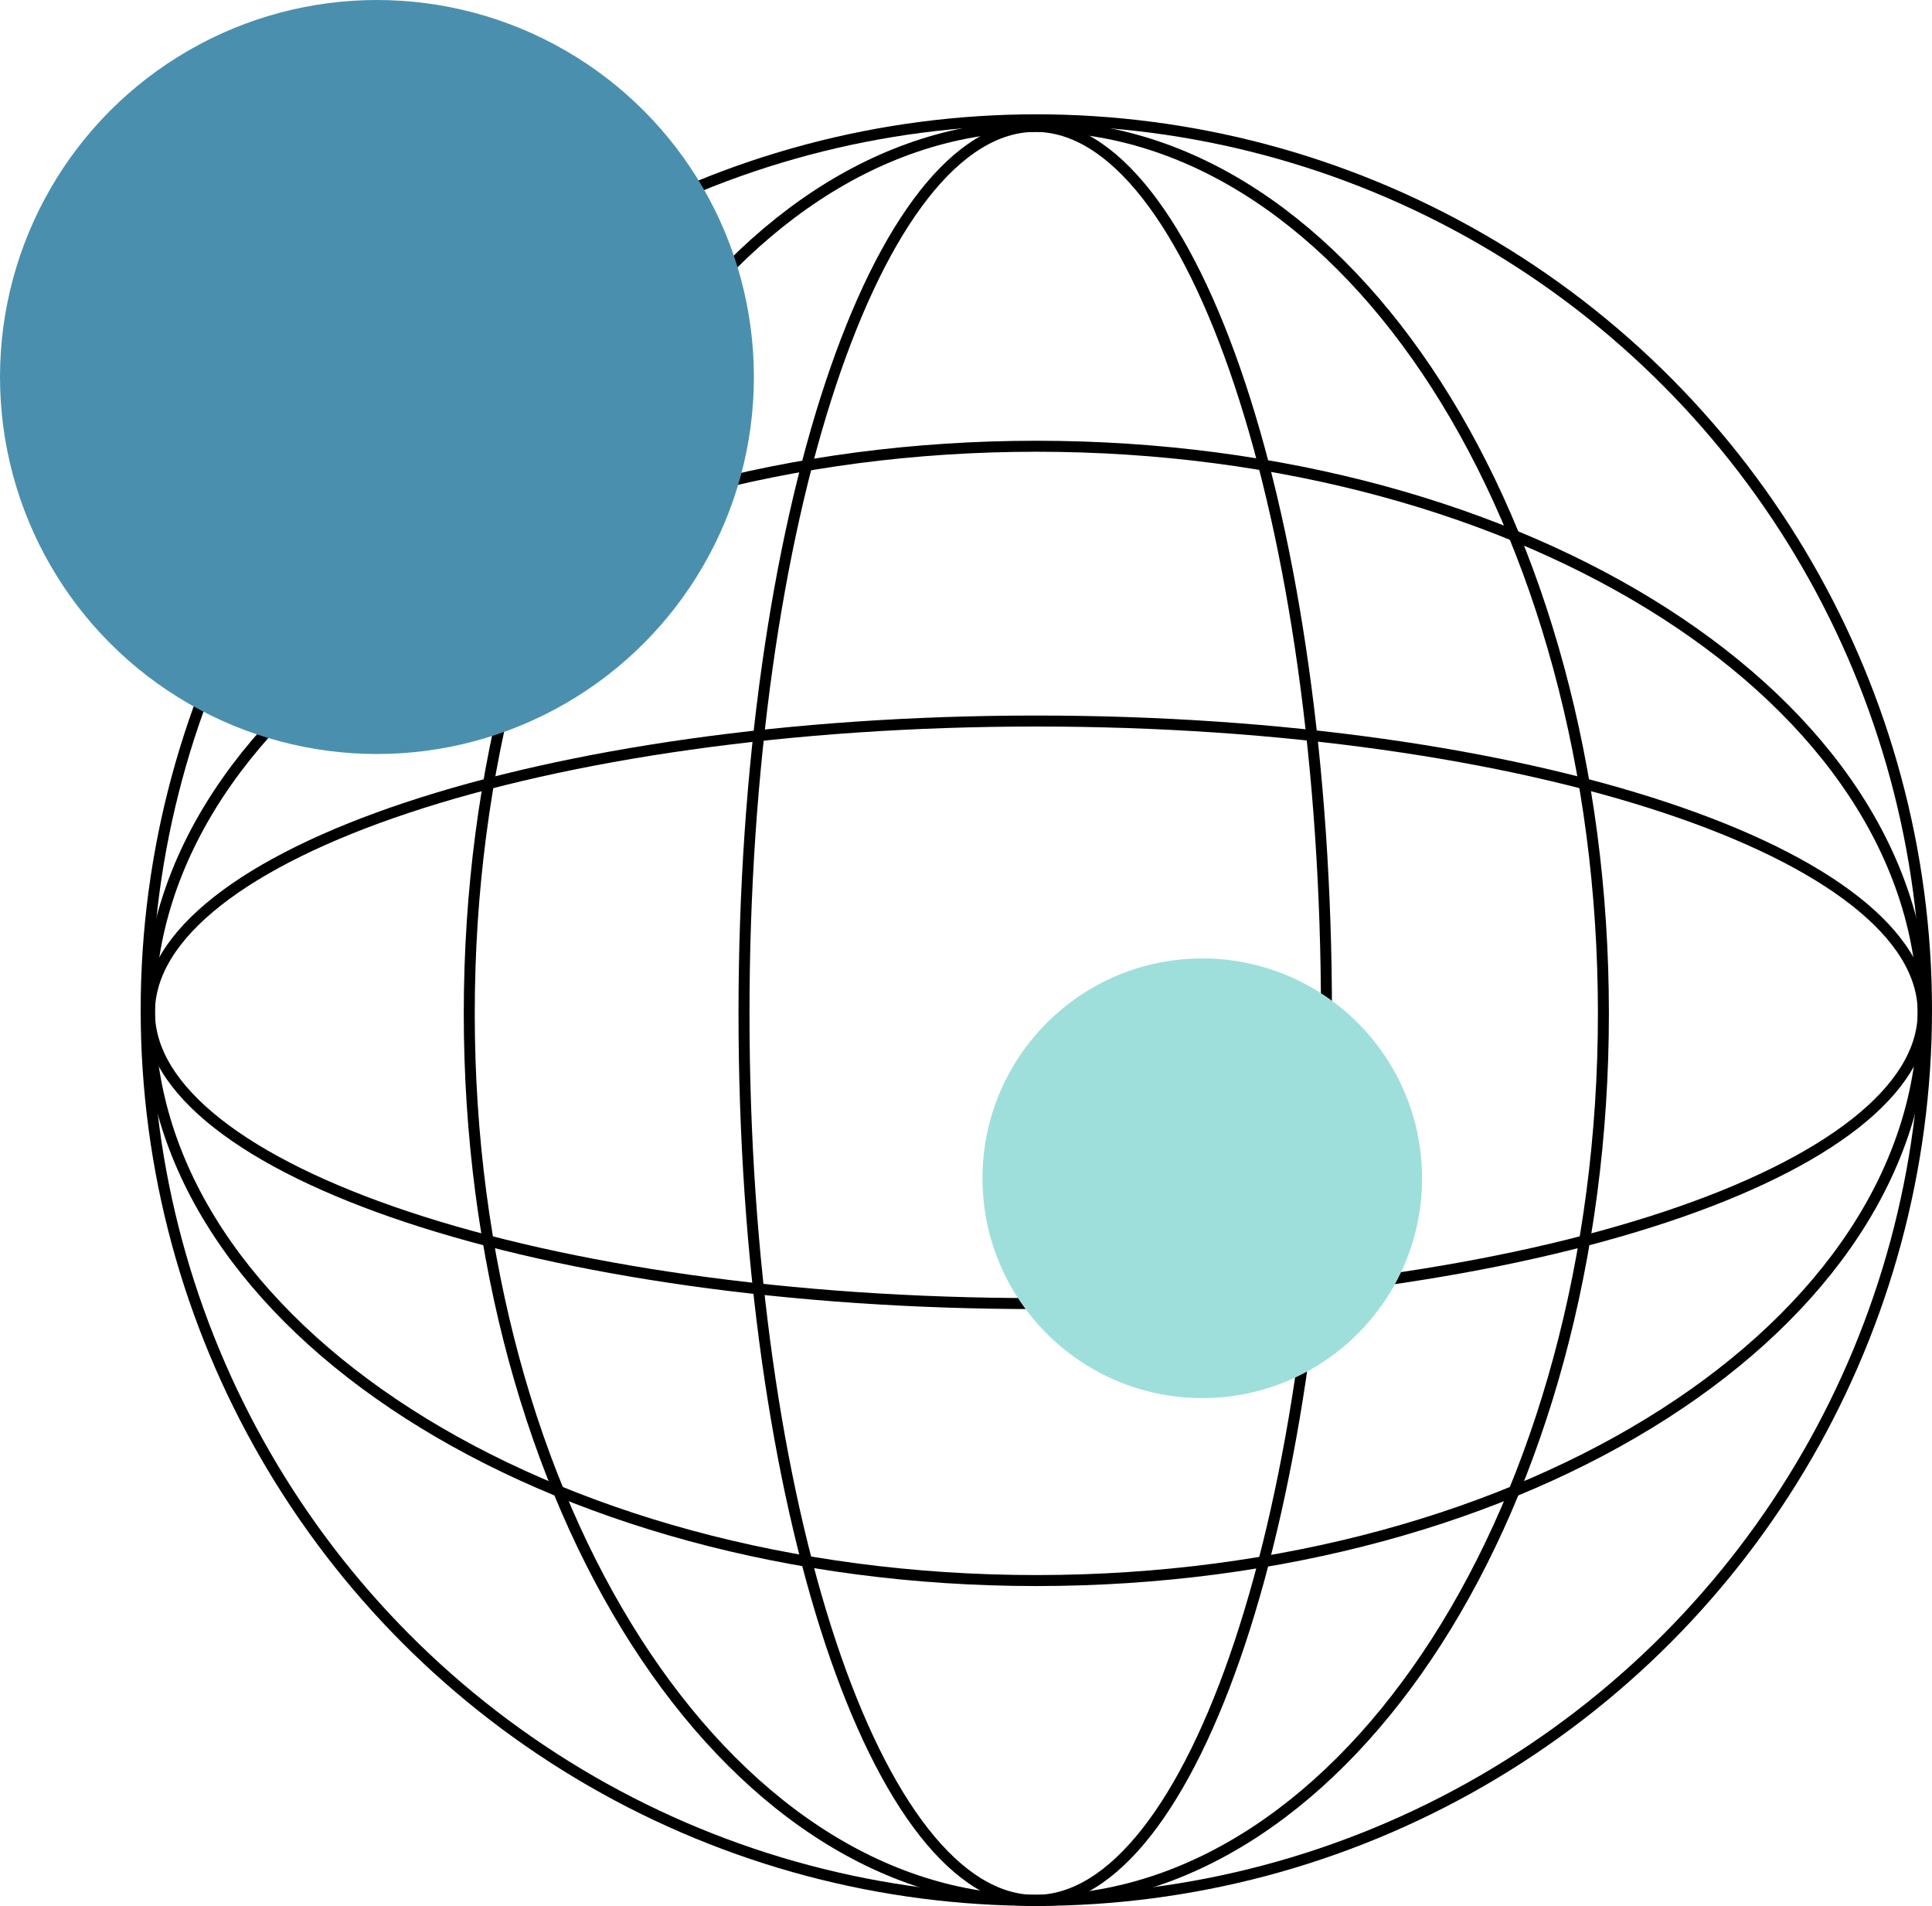 <svg width="879" height="867" viewBox="0 0 879 867" fill="none" xmlns="http://www.w3.org/2000/svg">
<circle cx="471.5" cy="459.5" r="405" stroke="black" stroke-width="5"/>
<path d="M729.5 461C729.5 572.708 700.443 673.724 653.597 746.735C606.734 819.774 542.294 864.5 471.5 864.5C400.706 864.5 336.266 819.774 289.403 746.735C242.557 673.724 213.5 572.708 213.5 461C213.5 349.292 242.557 248.276 289.403 175.265C336.266 102.226 400.706 57.5 471.5 57.5C542.294 57.5 606.734 102.226 653.597 175.265C700.443 248.276 729.5 349.292 729.5 461Z" stroke="black" stroke-width="5"/>
<path d="M603.5 461C603.5 572.92 588.412 674.142 564.087 747.297C551.92 783.887 537.488 813.318 521.583 833.549C505.655 853.81 488.543 864.5 471 864.5C453.457 864.5 436.345 853.81 420.417 833.549C404.512 813.318 390.08 783.887 377.913 747.297C353.588 674.142 338.5 572.92 338.5 461C338.5 349.08 353.588 247.858 377.913 174.703C390.08 138.113 404.512 108.682 420.417 88.451C436.345 68.19 453.457 57.5 471 57.5C488.543 57.5 505.655 68.19 521.583 88.451C537.488 108.682 551.92 138.113 564.087 174.703C588.412 247.858 603.5 349.08 603.5 461Z" stroke="black" stroke-width="5"/>
<path d="M471.5 719C359.792 719 258.776 689.943 185.765 643.097C112.726 596.234 68 531.794 68 461C68 390.206 112.726 325.766 185.765 278.903C258.776 232.057 359.792 203 471.5 203C583.208 203 684.224 232.057 757.235 278.903C830.274 325.766 875 390.206 875 461C875 531.794 830.274 596.234 757.235 643.097C684.224 689.943 583.208 719 471.5 719Z" stroke="black" stroke-width="5"/>
<path d="M471.5 593C359.58 593 258.358 577.912 185.203 553.587C148.613 541.42 119.182 526.988 98.951 511.083C78.69 495.155 68 478.043 68 460.5C68 442.957 78.69 425.845 98.951 409.917C119.182 394.012 148.613 379.58 185.203 367.413C258.358 343.088 359.58 328 471.5 328C583.42 328 684.642 343.088 757.796 367.413C794.387 379.58 823.818 394.012 844.049 409.917C864.31 425.845 875 442.957 875 460.5C875 478.043 864.31 495.155 844.049 511.083C823.818 526.988 794.387 541.42 757.796 553.587C684.642 577.912 583.42 593 471.5 593Z" stroke="black" stroke-width="5"/>
<circle cx="171.5" cy="171.5" r="171.5" fill="#4A90AE"/>
<circle cx="547" cy="536" r="100" fill="#9FDFDB"/>
</svg>
